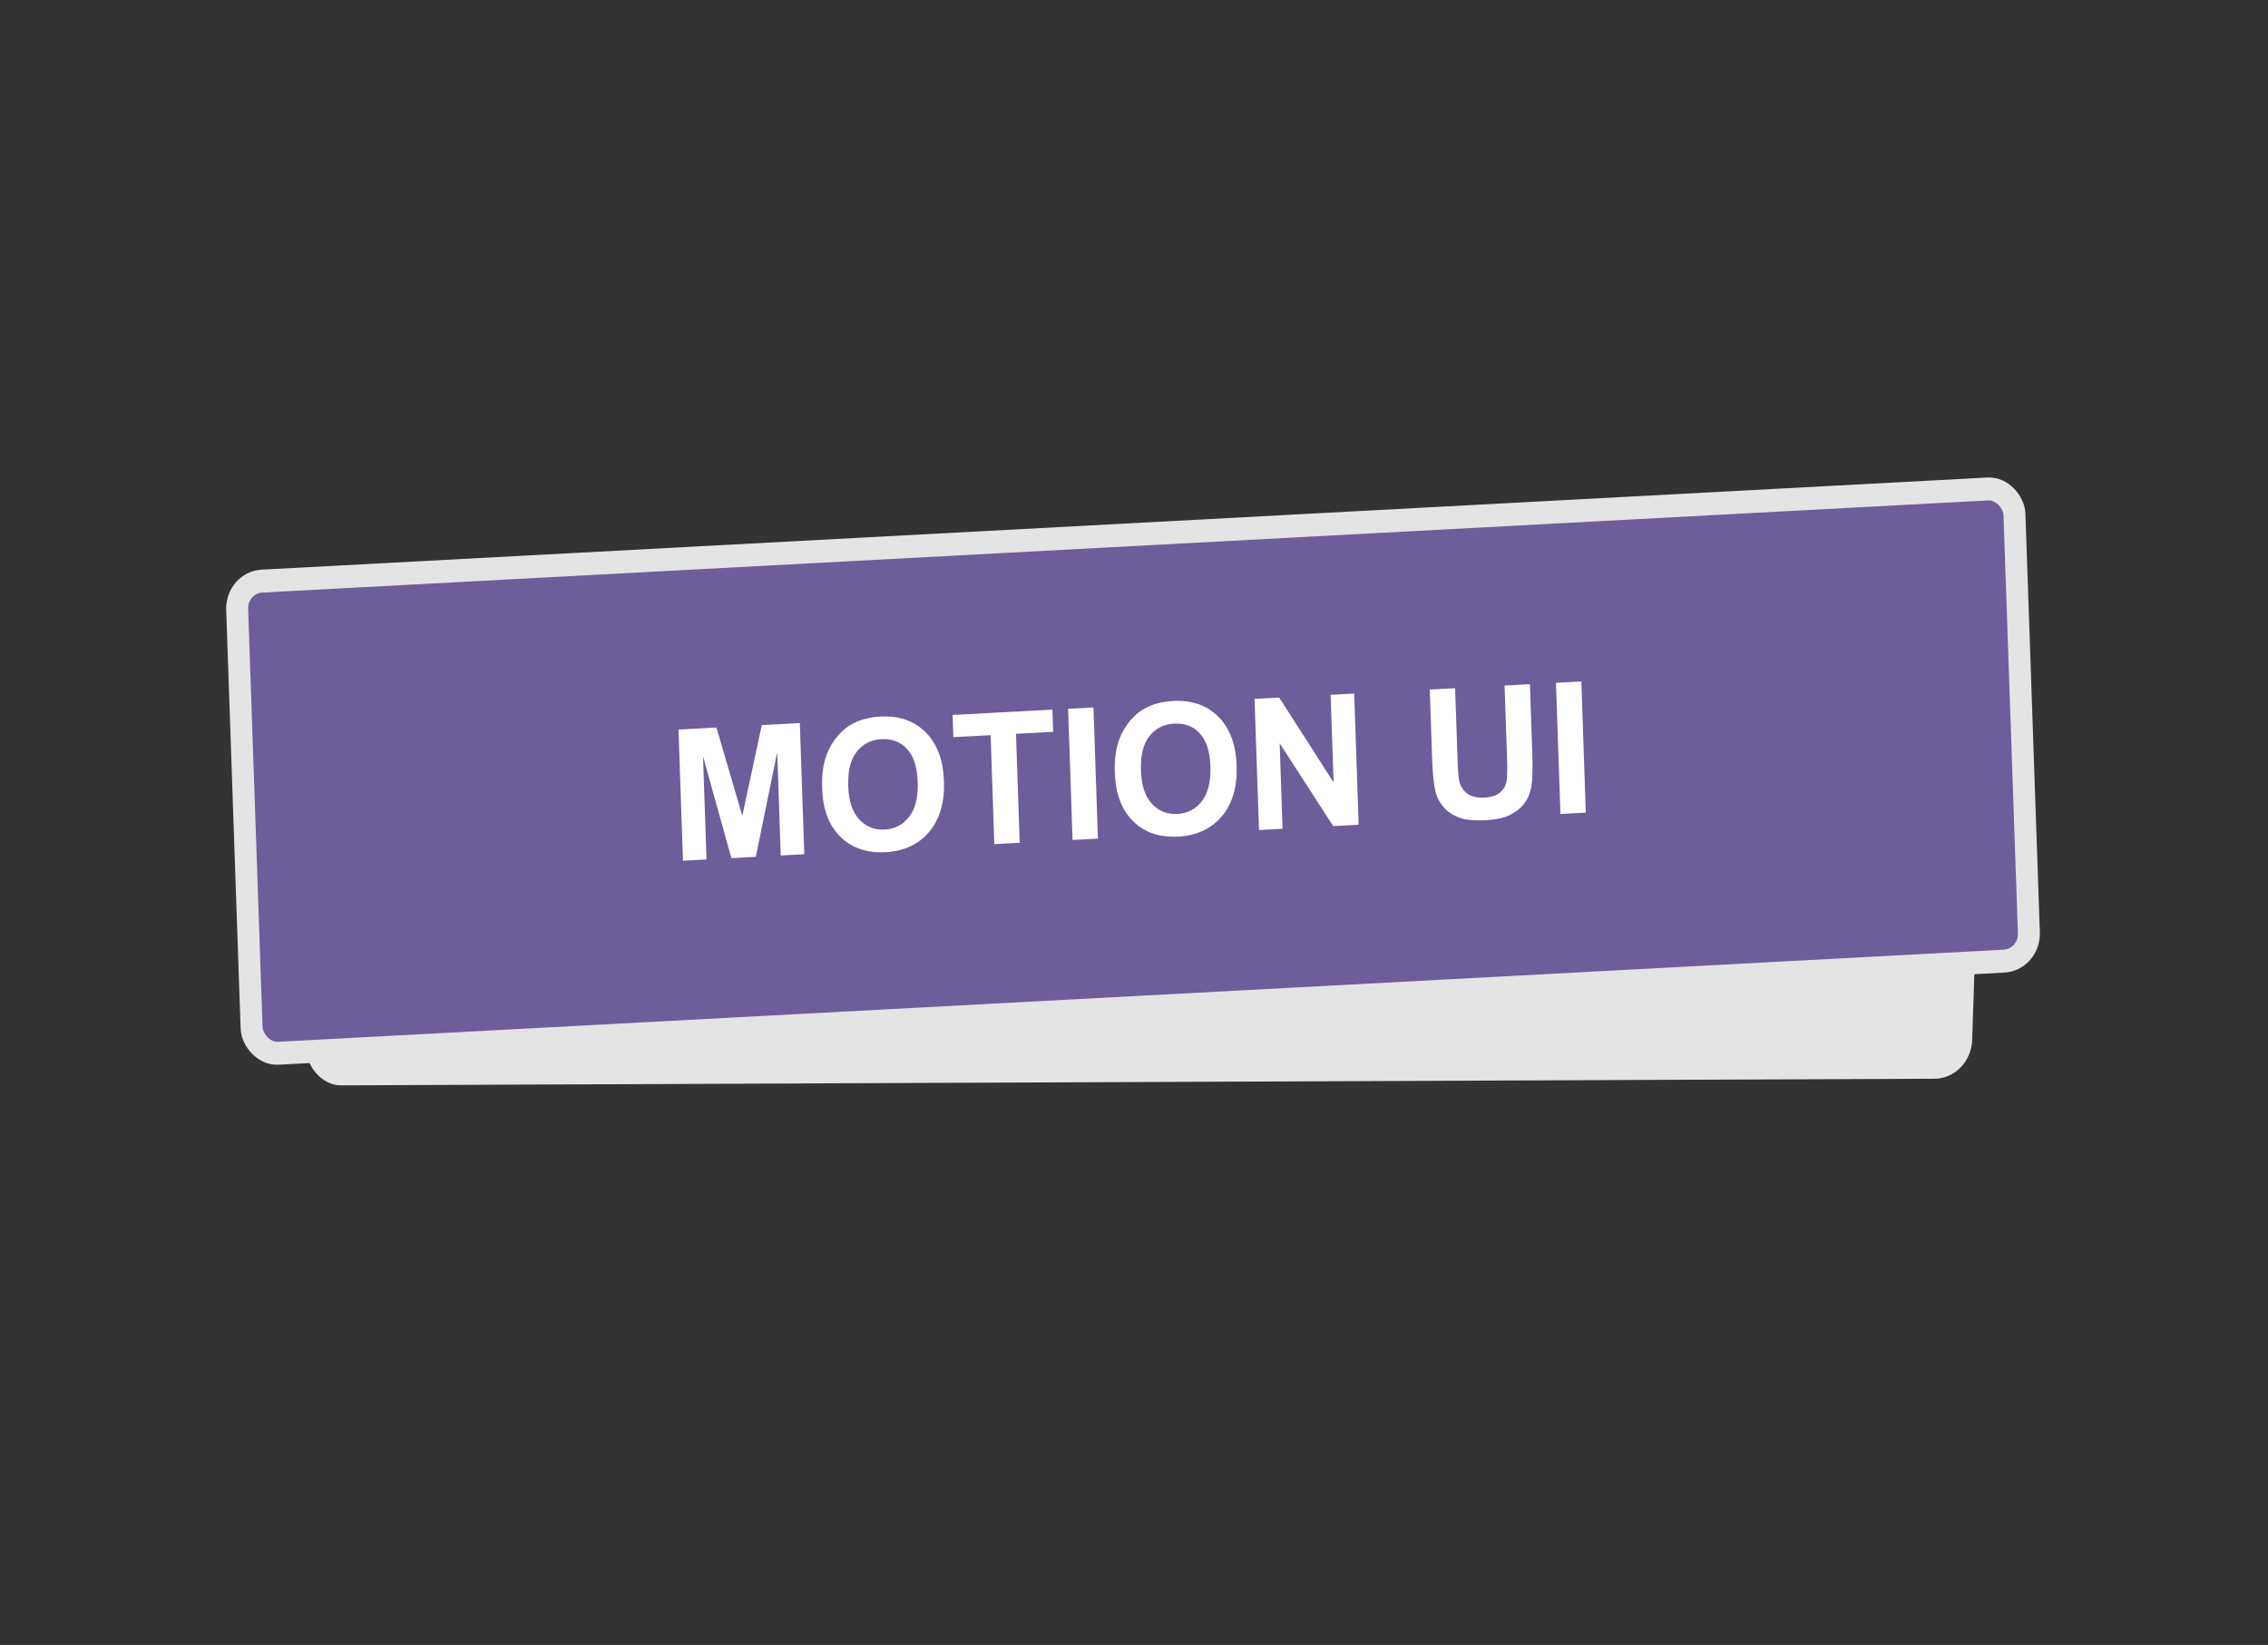 <svg width="302" height="219" viewBox="0 0 302 219" fill="none" xmlns="http://www.w3.org/2000/svg">
<rect x="0" y="0" width="302" height="219" fill="#333333" stroke="none"/>
<rect width="230.622" height="64.161" rx="5" transform="matrix(0.962 -0.004 -0.034 1.022 42.758 78.947)" fill="#E4E4E4"/>
<rect x="1.512" y="1.447" width="242.975" height="61.871" rx="3.5" transform="matrix(0.974 -0.052 0.035 1.016 29.935 76.159)" fill="#6D5D9B" stroke="#E4E4E4" stroke-width="3"/>
<path d="M90.942 114.594L90.347 97.131L95.401 96.862L98.842 108.612L101.437 96.54L106.502 96.27L107.097 113.733L103.959 113.901L103.491 100.154L100.639 114.077L97.388 114.251L93.611 100.68L94.079 114.427L90.942 114.594ZM109.473 104.967C109.413 103.188 109.617 101.682 110.085 100.447C110.435 99.538 110.925 98.712 111.555 97.971C112.193 97.228 112.898 96.666 113.669 96.283C114.696 95.766 115.89 95.472 117.251 95.4C119.716 95.268 121.713 95.962 123.243 97.479C124.78 98.996 125.597 101.177 125.694 104.02C125.79 106.839 125.131 109.085 123.718 110.76C122.304 112.426 120.368 113.325 117.911 113.456C115.424 113.588 113.42 112.903 111.898 111.401C110.376 109.891 109.568 107.746 109.473 104.967ZM112.949 104.663C113.016 106.64 113.505 108.118 114.414 109.095C115.323 110.065 116.451 110.514 117.798 110.443C119.144 110.371 120.23 109.808 121.055 108.754C121.887 107.691 122.269 106.147 122.2 104.122C122.132 102.121 121.659 100.65 120.781 99.711C119.911 98.77 118.78 98.338 117.388 98.412C115.996 98.486 114.891 99.046 114.073 100.092C113.255 101.13 112.88 102.653 112.949 104.663ZM132.402 112.386L131.909 97.877L126.946 98.141L126.845 95.187L140.137 94.479L140.237 97.433L135.286 97.697L135.78 112.206L132.402 112.386ZM142.819 111.831L142.225 94.368L145.602 94.188L146.196 111.651L142.819 111.831ZM148.447 102.891C148.386 101.112 148.59 99.606 149.059 98.372C149.409 97.462 149.899 96.636 150.529 95.895C151.167 95.153 151.871 94.59 152.643 94.207C153.67 93.691 154.863 93.396 156.225 93.324C158.689 93.193 160.686 93.886 162.216 95.403C163.754 96.921 164.571 99.101 164.668 101.944C164.764 104.763 164.105 107.01 162.691 108.684C161.277 110.35 159.342 111.249 156.885 111.38C154.398 111.512 152.394 110.828 150.872 109.326C149.35 107.815 148.541 105.671 148.447 102.891ZM151.923 102.587C151.99 104.564 152.478 106.042 153.388 107.02C154.297 107.989 155.425 108.439 156.771 108.367C158.118 108.295 159.203 107.732 160.028 106.678C160.861 105.615 161.243 104.071 161.174 102.046C161.106 100.045 160.633 98.575 159.755 97.635C158.885 96.695 157.754 96.262 156.362 96.336C154.97 96.41 153.865 96.97 153.047 98.016C152.229 99.054 151.854 100.578 151.923 102.587ZM167.645 110.509L167.051 93.046L170.337 92.871L177.579 104.168L177.182 92.506L180.32 92.339L180.914 109.802L177.526 109.982L170.395 98.954L170.783 110.341L167.645 110.509ZM190.383 91.803L193.76 91.623L194.082 101.081C194.133 102.582 194.208 103.553 194.307 103.993C194.475 104.7 194.837 105.257 195.392 105.665C195.954 106.065 196.707 106.24 197.65 106.19C198.609 106.139 199.324 105.898 199.797 105.467C200.27 105.028 200.546 104.508 200.624 103.907C200.703 103.306 200.719 102.315 200.672 100.933L200.343 91.272L203.72 91.093L204.032 100.265C204.104 102.361 204.063 103.847 203.91 104.722C203.757 105.598 203.443 106.346 202.969 106.968C202.502 107.59 201.864 108.101 201.055 108.502C200.246 108.896 199.179 109.127 197.856 109.198C196.258 109.283 195.039 109.157 194.197 108.82C193.362 108.475 192.695 108.009 192.195 107.423C191.694 106.829 191.357 106.199 191.182 105.532C190.927 104.543 190.766 103.072 190.7 101.118L190.383 91.803ZM207.783 108.371L207.188 90.908L210.566 90.728L211.16 108.191L207.783 108.371Z" fill="white"/>
</svg>
